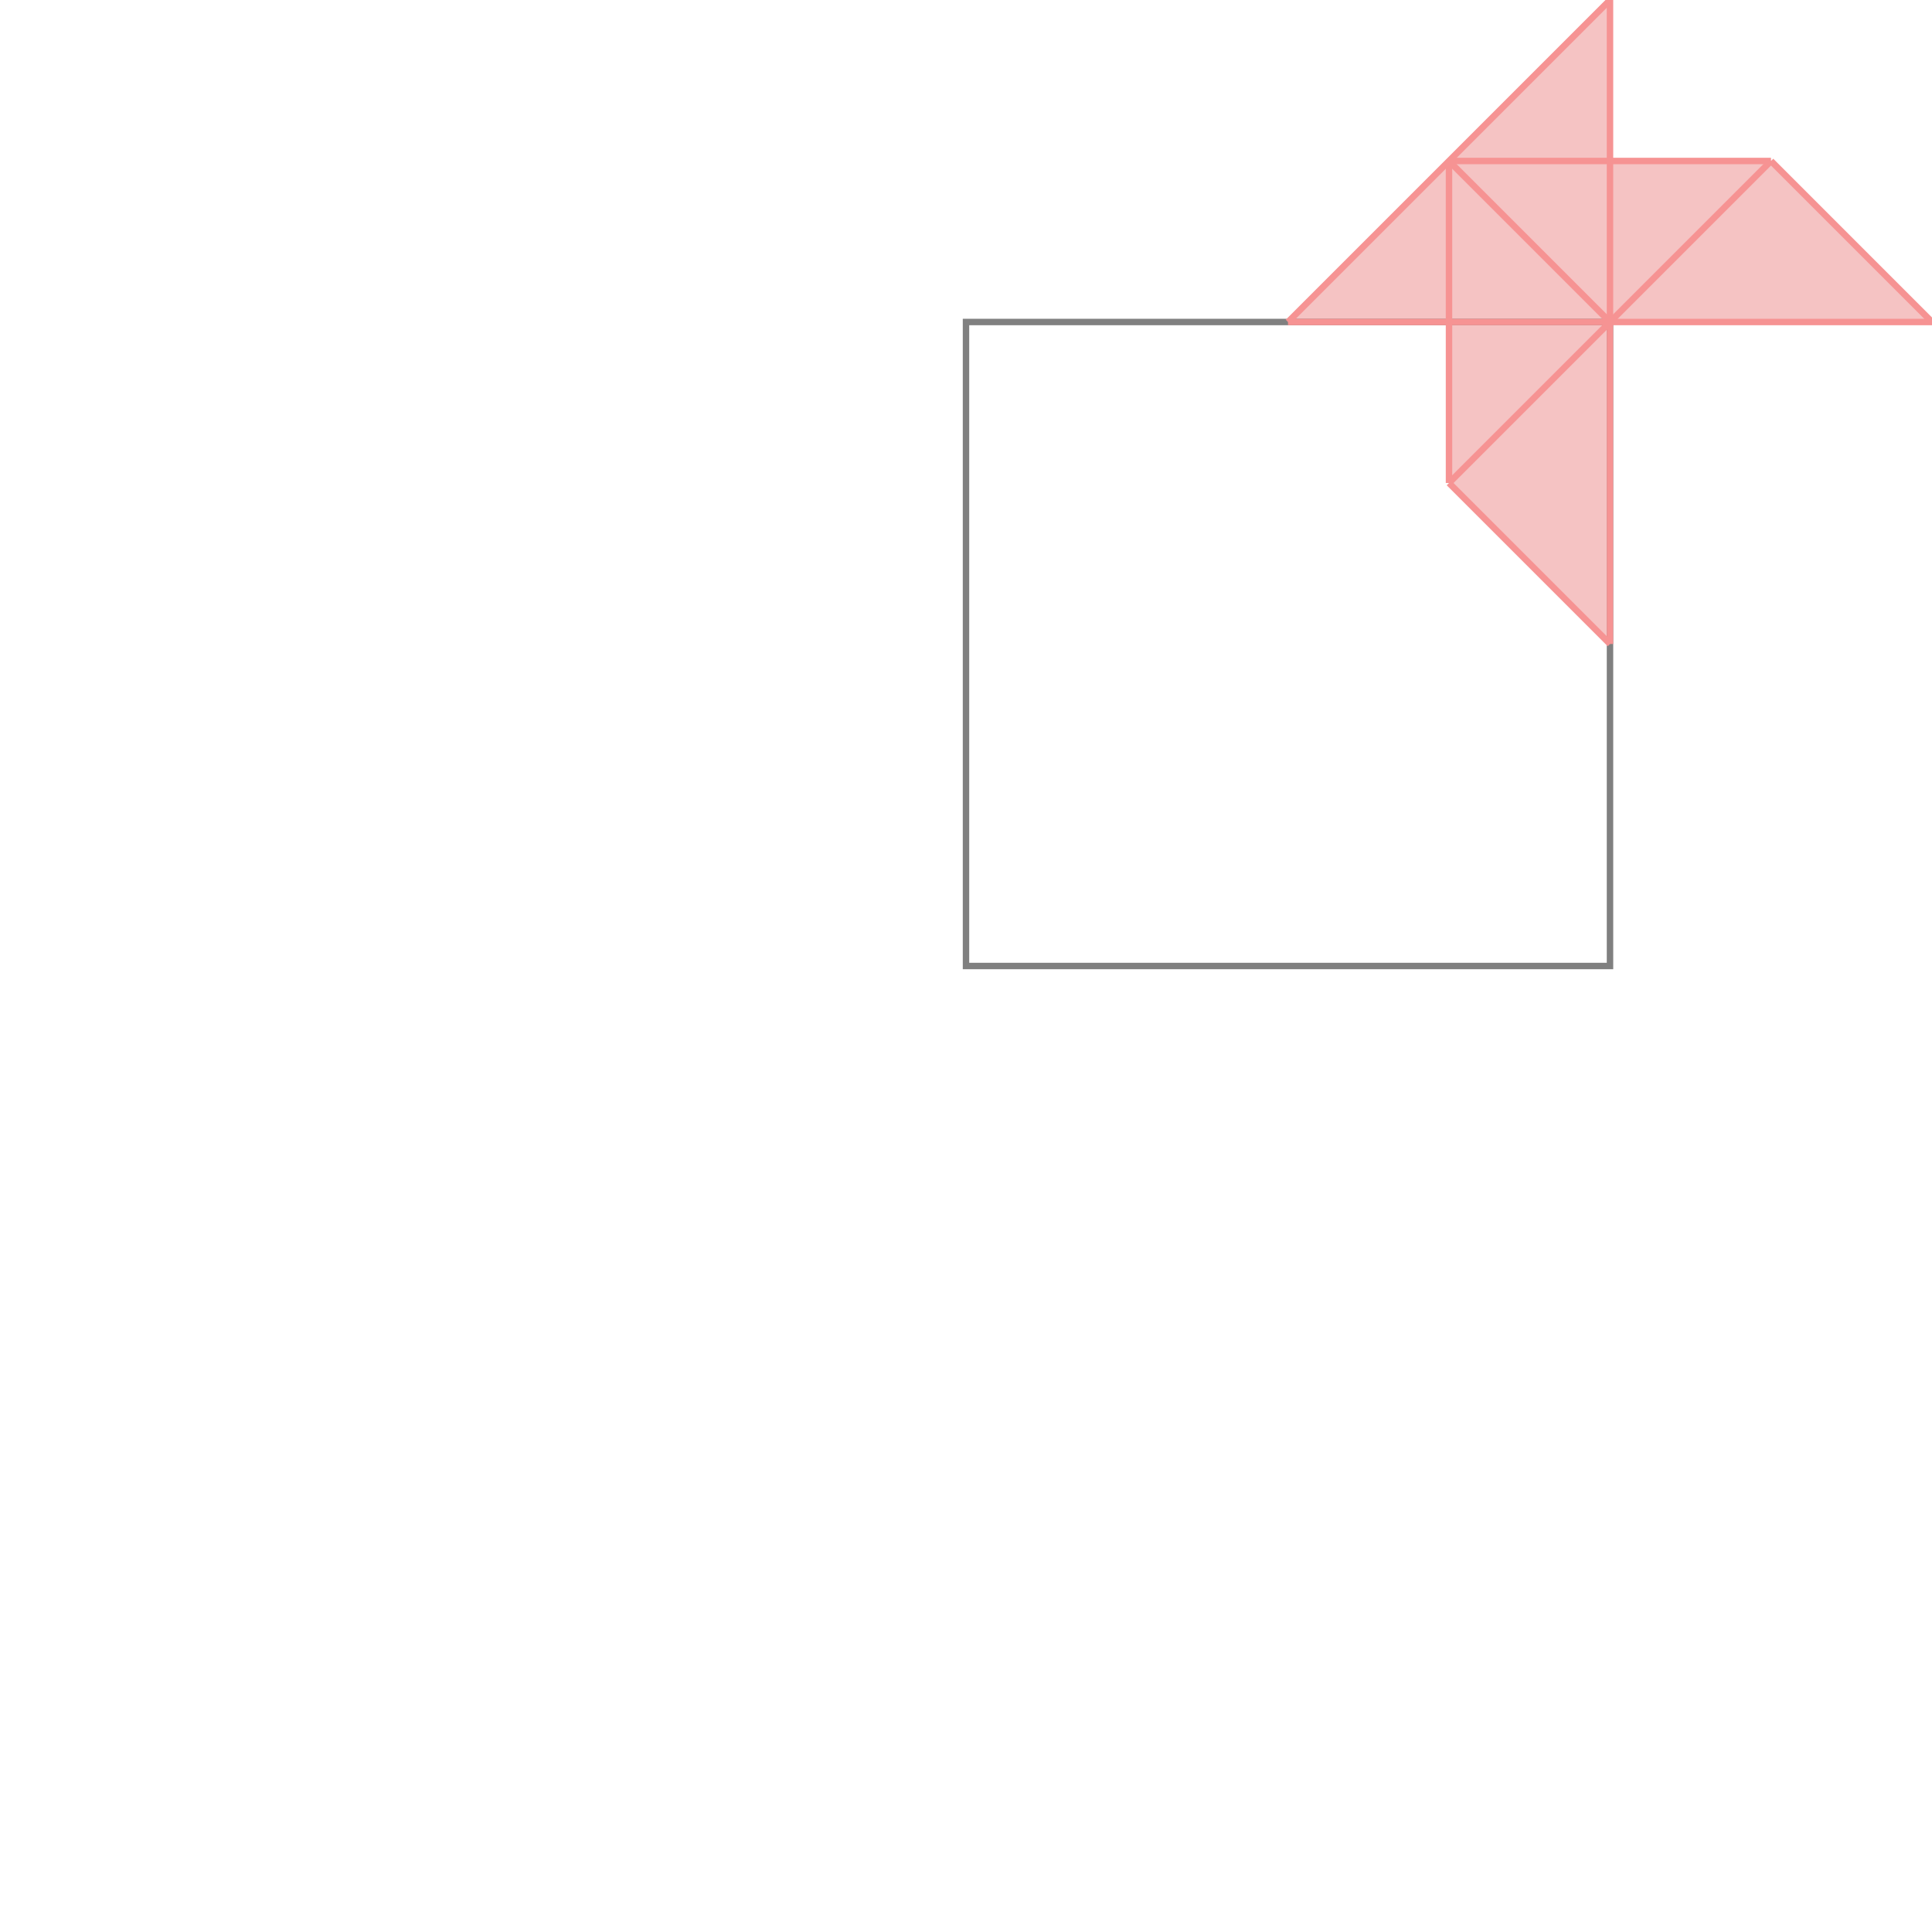 <svg xmlns="http://www.w3.org/2000/svg" viewBox="-1.5 -1.5 3 3">
<g transform="scale(1, -1)">
<path d="M1 0.5 L1 1 L1.5 1 L1.25 1.25 L1 1.25 L1 1.5 L0.5 1 L0.75 1 L0.75 0.75 z " fill="rgb(245,195,195)" />
<path d="M0 0 L1 0 L1 1 L0 1  z" fill="none" stroke="rgb(128,128,128)" stroke-width="0.01" />
<line x1="0.75" y1="0.75" x2="1.25" y2="1.25" style="stroke:rgb(246,147,147);stroke-width:0.01" />
<line x1="0.75" y1="0.75" x2="0.75" y2="1.25" style="stroke:rgb(246,147,147);stroke-width:0.01" />
<line x1="1" y1="0.5" x2="1" y2="1.5" style="stroke:rgb(246,147,147);stroke-width:0.01" />
<line x1="0.5" y1="1" x2="1" y2="1.5" style="stroke:rgb(246,147,147);stroke-width:0.01" />
<line x1="1" y1="0.5" x2="0.75" y2="0.75" style="stroke:rgb(246,147,147);stroke-width:0.01" />
<line x1="0.5" y1="1" x2="1.5" y2="1" style="stroke:rgb(246,147,147);stroke-width:0.01" />
<line x1="1" y1="1" x2="0.75" y2="1.25" style="stroke:rgb(246,147,147);stroke-width:0.01" />
<line x1="0.75" y1="1.25" x2="1.25" y2="1.25" style="stroke:rgb(246,147,147);stroke-width:0.01" />
<line x1="1.5" y1="1" x2="1.25" y2="1.25" style="stroke:rgb(246,147,147);stroke-width:0.01" />
</g>
</svg>

